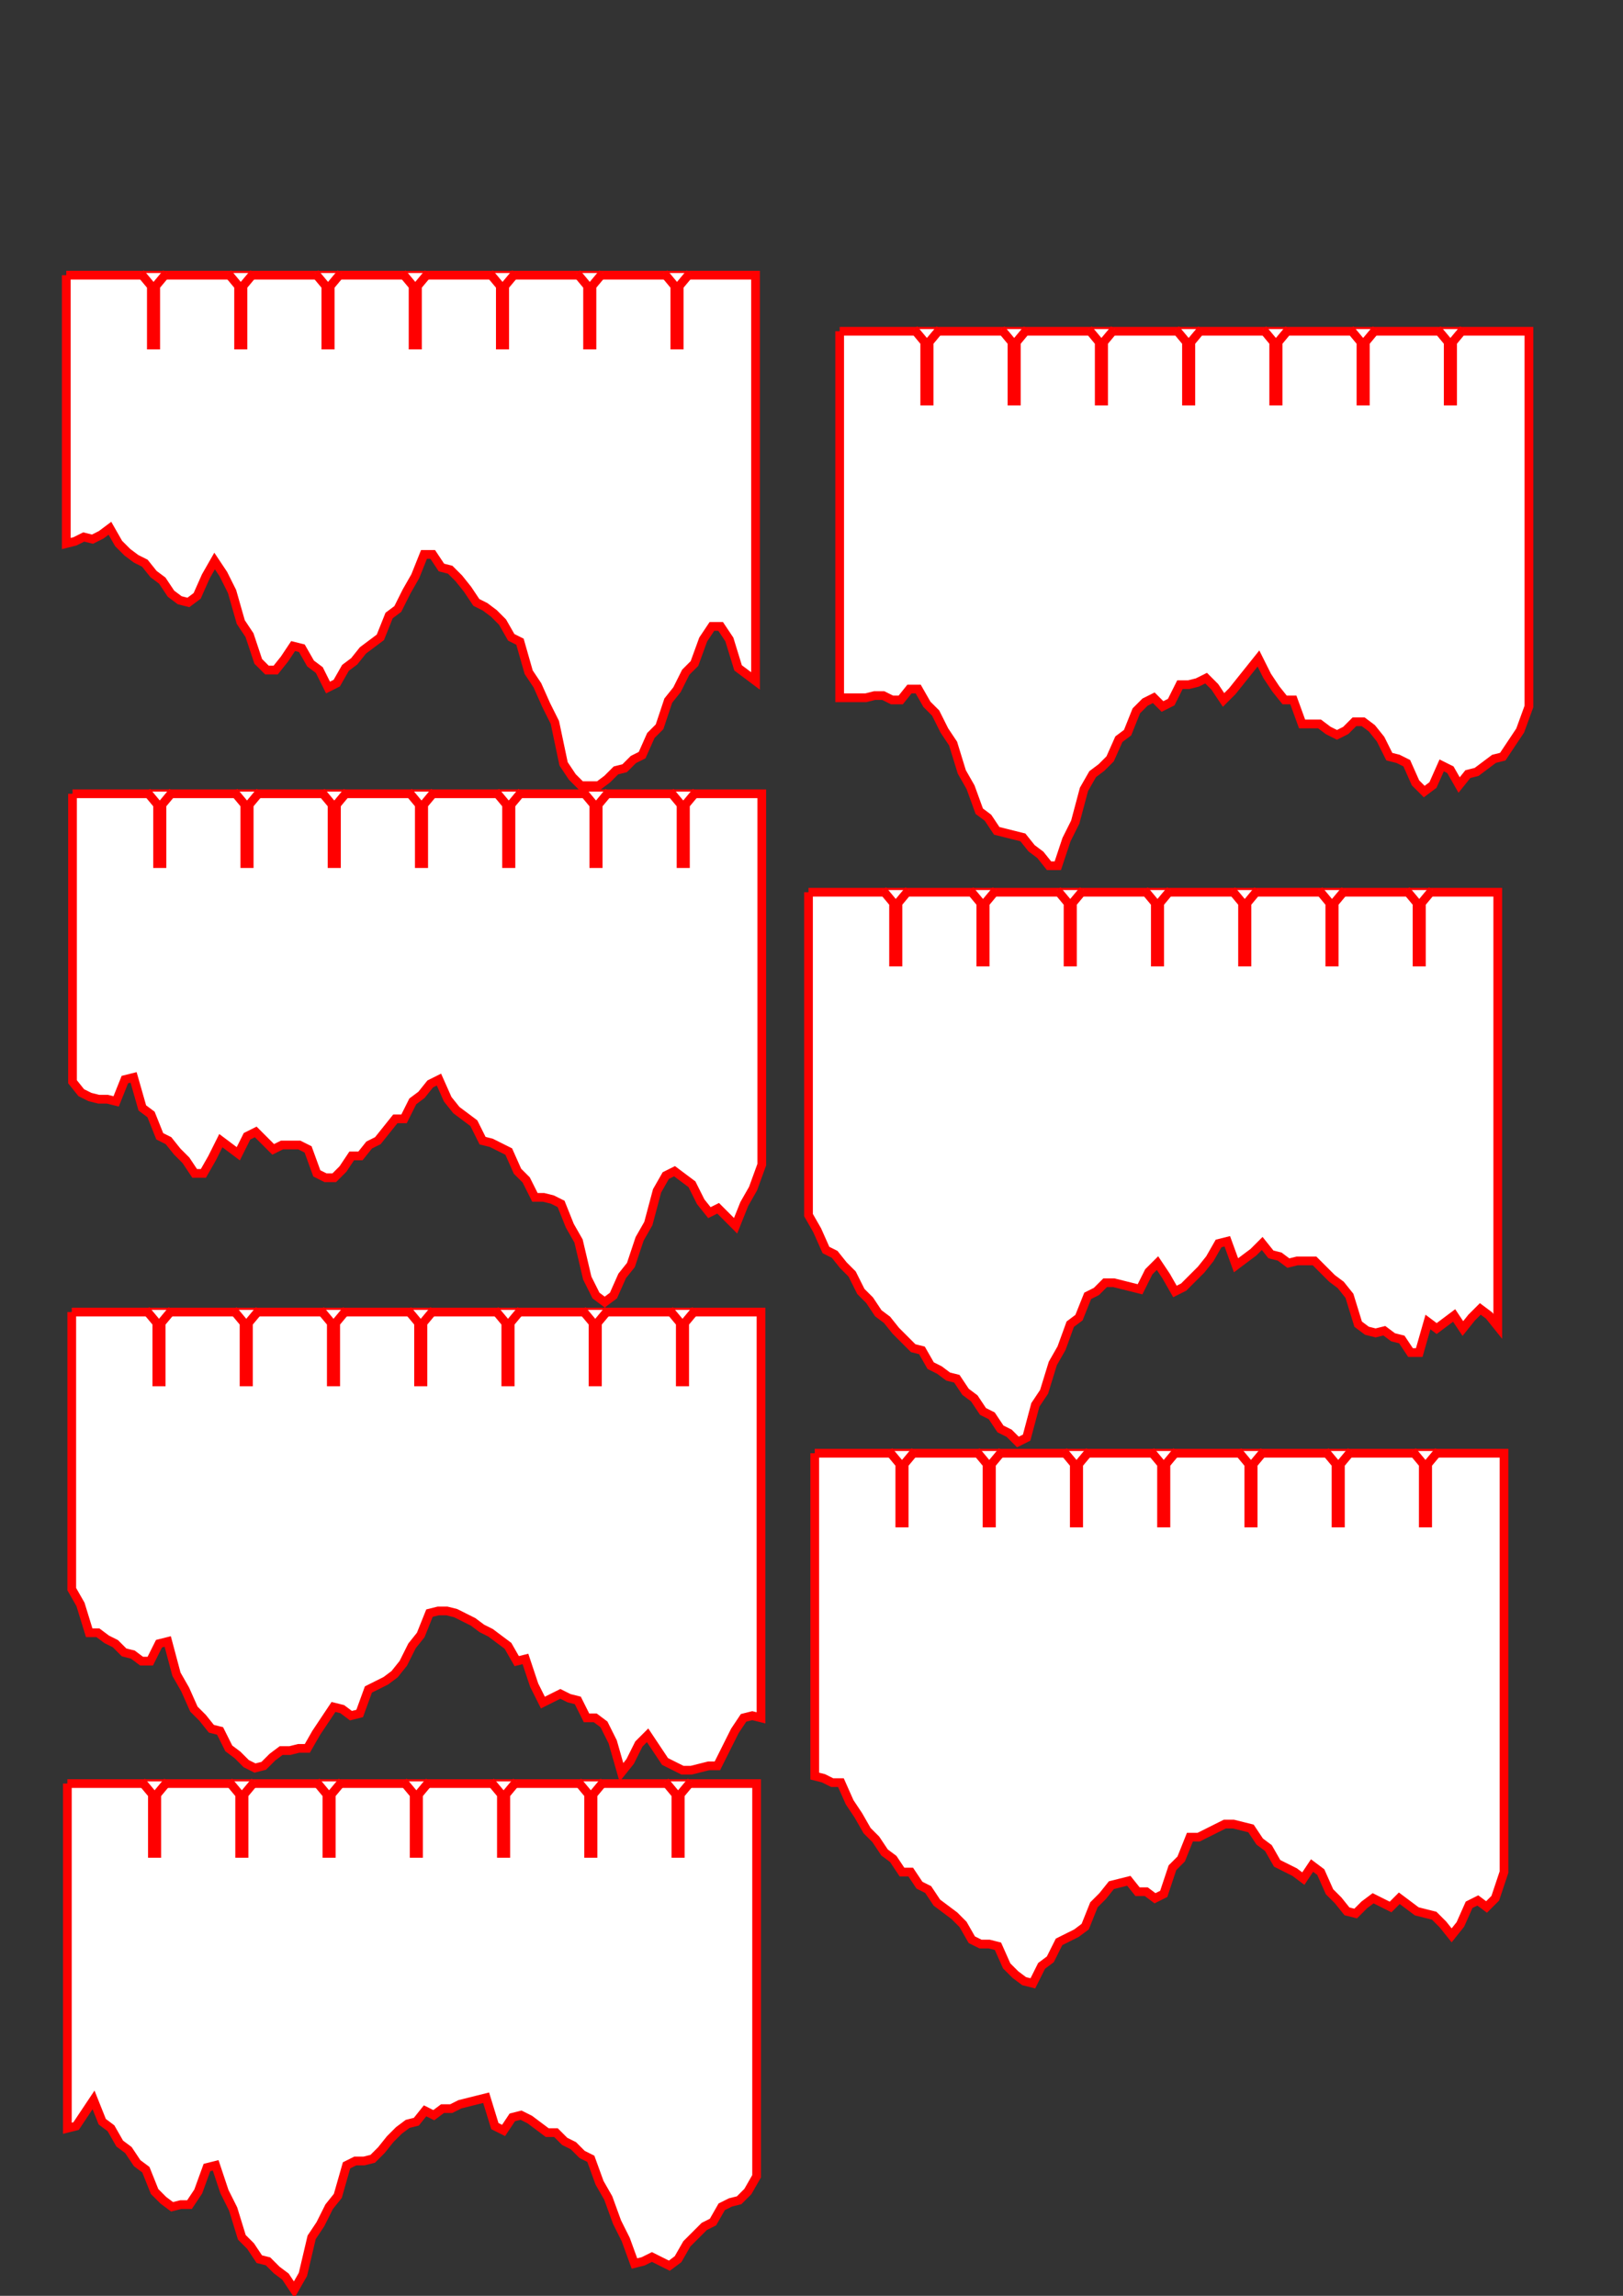 <?xml version="1.0" encoding="UTF-8" standalone="no"?>
<!-- Created with Inkscape (http://www.inkscape.org/) -->

<svg
   xmlns:dc="http://purl.org/dc/elements/1.1/"
   xmlns:cc="http://creativecommons.org/ns#"
   xmlns:rdf="http://www.w3.org/1999/02/22-rdf-syntax-ns#"
   xmlns:svg="http://www.w3.org/2000/svg"
   xmlns="http://www.w3.org/2000/svg"
   xmlns:sodipodi="http://sodipodi.sourceforge.net/DTD/sodipodi-0.dtd"
   xmlns:inkscape="http://www.inkscape.org/namespaces/inkscape"
   width="210mm"
   height="297mm"
   viewBox="0 0 744.094 1052.362"
   id="svg3941"
   version="1.1"
   inkscape:version="0.91 r"
   sodipodi:docname="v2-part-b.svg">
  <rect x="0" y="0" width="744.094" height="1052.362" fill="#333333" stroke="none"/>
  <defs
     id="defs3943" />
  <sodipodi:namedview
     id="base"
     pagecolor="#ffffff"
     bordercolor="#666666"
     borderopacity="1.0"
     inkscape:pageopacity="0.0"
     inkscape:pageshadow="2"
     inkscape:zoom="0.69999999"
     inkscape:cx="321.37801"
     inkscape:cy="305.15244"
     inkscape:document-units="px"
     inkscape:current-layer="layer1"
     showgrid="false"
     inkscape:window-width="960"
     inkscape:window-height="1031"
     inkscape:window-x="958"
     inkscape:window-y="0"
     inkscape:window-maximized="0" />
  <g
     inkscape:label="Layer 1"
     inkscape:groupmode="layer"
     id="layer1">
    <polyline
       points="0,2334 0,2457 0,2457 4,2456 8,2454 12,2455 16,2453 20,2450 24,2457 28,2461 32,2464 36,2466 40,2471 44,2474 48,2480 52,2483 56,2484 60,2481 64,2472 68,2465 72,2471 76,2479 80,2493 84,2499 88,2511 92,2515 96,2515 100,2510 104,2504 108,2505 112,2512 116,2515 120,2523 124,2521 128,2514 132,2511 136,2506 140,2503 144,2500 148,2490 152,2487 156,2479 160,2472 164,2462 168,2462 172,2468 176,2469 180,2473 184,2478 188,2484 192,2486 196,2489 200,2493 204,2500 208,2502 212,2516 216,2522 220,2531 224,2539 228,2558 232,2564 236,2568 240,2568 244,2568 248,2565 252,2561 256,2560 260,2556 264,2554 268,2545 272,2541 276,2529 280,2524 284,2516 288,2512 292,2501 296,2495 300,2495 304,2501 308,2514 312,2517 316,2520 316,2334 0,2334"
       style="fill:#ffffff;stroke:#ff0000;stroke-width:4"
       id="polyline31"
       transform="translate(30.389,-2207.858)" />
    <polyline
       points="0,2534 0,2666 0,2666 4,2671 8,2673 12,2674 16,2674 20,2675 24,2665 28,2664 32,2678 36,2681 40,2691 44,2693 48,2698 52,2702 56,2708 60,2708 64,2701 68,2693 72,2696 76,2699 80,2691 84,2689 88,2693 92,2697 96,2695 100,2695 104,2695 108,2697 112,2708 116,2710 120,2710 124,2706 128,2700 132,2700 136,2695 140,2693 144,2688 148,2683 152,2683 156,2675 160,2672 164,2667 168,2665 172,2674 176,2679 180,2682 184,2685 188,2693 192,2694 196,2696 200,2698 204,2707 208,2711 212,2719 216,2719 220,2720 224,2722 228,2732 232,2739 236,2756 240,2764 244,2767 248,2764 252,2755 256,2750 260,2738 264,2731 268,2716 272,2709 276,2707 280,2710 284,2713 288,2721 292,2726 296,2724 300,2728 304,2732 308,2722 312,2715 316,2704 316,2534 0,2534"
       style="fill:#ffffff;stroke:#ff0000;stroke-width:4"
       id="polyline33"
       transform="translate(33.246,-2170.143)" />
    <polyline
       points="0,2734 0,2861 0,2861 4,2868 8,2881 12,2881 16,2884 20,2886 24,2890 28,2891 32,2894 36,2894 40,2886 44,2885 48,2900 52,2907 56,2916 60,2920 64,2925 68,2926 72,2934 76,2937 80,2941 84,2943 88,2942 92,2938 96,2935 100,2935 104,2934 108,2934 112,2927 116,2921 120,2915 124,2916 128,2919 132,2918 136,2907 140,2905 144,2903 148,2900 152,2895 156,2887 160,2882 164,2872 168,2871 172,2871 176,2872 180,2874 184,2876 188,2879 192,2881 196,2884 200,2887 204,2894 208,2893 212,2905 216,2913 220,2911 224,2909 228,2911 232,2912 236,2920 240,2920 244,2923 248,2931 252,2945 256,2940 260,2932 264,2928 268,2934 272,2940 276,2942 280,2944 284,2944 288,2943 292,2942 296,2942 300,2934 304,2926 308,2920 312,2919 316,2920 316,2734 0,2734"
       style="fill:#ffffff;stroke:#ff0000;stroke-width:4"
       id="polyline35"
       transform="translate(32.899,-2132.568)" />
    <polyline
       points="0,2934 0,3092 0,3092 4,3091 8,3085 12,3079 16,3089 20,3092 24,3099 28,3102 32,3108 36,3111 40,3121 44,3125 48,3128 52,3127 56,3127 60,3121 64,3110 68,3109 72,3121 76,3129 80,3142 84,3146 88,3152 92,3153 96,3157 100,3160 104,3166 108,3159 112,3142 116,3136 120,3128 124,3123 128,3109 132,3107 136,3107 140,3106 144,3102 148,3097 152,3093 156,3090 160,3089 164,3084 168,3086 172,3083 176,3083 180,3081 184,3080 188,3079 192,3078 196,3091 200,3093 204,3087 208,3086 212,3088 216,3091 220,3094 224,3094 228,3098 232,3100 236,3104 240,3106 244,3117 248,3124 252,3135 256,3143 260,3154 264,3153 268,3151 272,3153 276,3155 280,3152 284,3145 288,3141 292,3137 296,3135 300,3128 304,3126 308,3125 312,3121 316,3114 316,2934 0,2934"
       style="fill:#ffffff;stroke:#ff0000;stroke-width:4"
       id="polyline37"
       transform="translate(30.879,-2116.442)" />
    <polyline
       points="0,3134 0,3302 0,3302 4,3302 8,3302 12,3302 16,3301 20,3301 24,3303 28,3303 32,3298 36,3298 40,3305 44,3309 48,3317 52,3323 56,3336 60,3343 64,3354 68,3357 72,3363 76,3364 80,3365 84,3366 88,3371 92,3374 96,3379 100,3379 104,3367 108,3359 112,3344 116,3337 120,3334 124,3330 128,3321 132,3318 136,3308 140,3304 144,3302 148,3306 152,3304 156,3296 160,3296 164,3295 168,3293 172,3297 176,3303 180,3299 184,3294 188,3289 192,3284 196,3292 200,3298 204,3303 208,3303 212,3314 216,3314 220,3314 224,3317 228,3319 232,3317 236,3313 240,3313 244,3316 248,3321 252,3329 256,3330 260,3332 264,3341 268,3345 272,3342 276,3333 280,3335 284,3342 288,3337 292,3336 296,3333 300,3330 304,3329 308,3323 312,3317 316,3306 316,3134 0,3134"
       style="fill:#ffffff;stroke:#ff0000;stroke-width:4"
       id="polyline39"
       transform="translate(384.962,-2982.157)" />
    <polyline
       points="0,3334 0,3482 0,3482 4,3489 8,3498 12,3500 16,3505 20,3509 24,3517 28,3521 32,3527 36,3530 40,3535 44,3539 48,3543 52,3544 56,3551 60,3553 64,3556 68,3557 72,3563 76,3566 80,3572 84,3574 88,3580 92,3582 96,3586 100,3584 104,3569 108,3563 112,3550 116,3543 120,3532 124,3529 128,3519 132,3517 136,3513 140,3513 144,3514 148,3515 152,3516 156,3508 160,3504 164,3510 168,3517 172,3515 176,3511 180,3507 184,3502 188,3495 192,3494 196,3505 200,3502 204,3499 208,3495 212,3500 216,3501 220,3504 224,3503 228,3503 232,3503 236,3507 240,3511 244,3514 248,3519 252,3532 256,3535 260,3536 264,3535 268,3538 272,3539 276,3545 280,3545 284,3531 288,3534 292,3531 296,3528 300,3534 304,3529 308,3525 312,3528 316,3533 316,3334 0,3334"
       style="fill:#ffffff;stroke:#ff0000;stroke-width:4"
       id="polyline41"
       transform="translate(370.676,-2925.015)" />
    <polyline
       points="0,3534 0,3682 0,3682 4,3683 8,3685 12,3685 16,3694 20,3700 24,3707 28,3711 32,3717 36,3720 40,3726 44,3726 48,3732 52,3734 56,3740 60,3743 64,3746 68,3750 72,3757 76,3759 80,3759 84,3760 88,3769 92,3773 96,3776 100,3777 104,3769 108,3766 112,3758 116,3756 120,3754 124,3751 128,3741 132,3737 136,3732 140,3731 144,3730 148,3735 152,3735 156,3738 160,3736 164,3724 168,3720 172,3710 176,3710 180,3708 184,3706 188,3704 192,3704 196,3705 200,3706 204,3712 208,3715 212,3722 216,3724 220,3726 224,3729 228,3723 232,3726 236,3735 240,3739 244,3744 248,3745 252,3741 256,3738 260,3740 264,3742 268,3738 272,3741 276,3744 280,3745 284,3746 288,3750 292,3755 296,3750 300,3741 304,3739 308,3742 312,3738 316,3726 316,3534 0,3534"
       style="fill:#ffffff;stroke:#ff0000;stroke-width:4"
       id="polyline43"
       transform="translate(373.533,-2867.872)" />
    <polyline
       points="46,2333 41,2339 41,2366 39,2366 39,2339 34,2333"
       style="fill:#ffffff;stroke:#ff0000;stroke-width:4"
       id="polyline223"
       transform="translate(30.389,-2207.858)" />
    <polyline
       points="86,2333 81,2339 81,2366 79,2366 79,2339 74,2333"
       style="fill:#ffffff;stroke:#ff0000;stroke-width:4"
       id="polyline225"
       transform="translate(30.389,-2207.858)" />
    <polyline
       points="126,2333 121,2339 121,2366 119,2366 119,2339 114,2333"
       style="fill:#ffffff;stroke:#ff0000;stroke-width:4"
       id="polyline227"
       transform="translate(30.389,-2207.858)" />
    <polyline
       points="166,2333 161,2339 161,2366 159,2366 159,2339 154,2333"
       style="fill:#ffffff;stroke:#ff0000;stroke-width:4"
       id="polyline229"
       transform="translate(30.389,-2207.858)" />
    <polyline
       points="206,2333 201,2339 201,2366 199,2366 199,2339 194,2333"
       style="fill:#ffffff;stroke:#ff0000;stroke-width:4"
       id="polyline231"
       transform="translate(30.389,-2207.858)" />
    <polyline
       points="246,2333 241,2339 241,2366 239,2366 239,2339 234,2333"
       style="fill:#ffffff;stroke:#ff0000;stroke-width:4"
       id="polyline233"
       transform="translate(30.389,-2207.858)" />
    <polyline
       points="286,2333 281,2339 281,2366 279,2366 279,2339 274,2333"
       style="fill:#ffffff;stroke:#ff0000;stroke-width:4"
       id="polyline235"
       transform="translate(30.389,-2207.858)" />
    <polyline
       points="46,2533 41,2539 41,2566 39,2566 39,2539 34,2533"
       style="fill:#ffffff;stroke:#ff0000;stroke-width:4"
       id="polyline237"
       transform="translate(33.246,-2170.143)" />
    <polyline
       points="86,2533 81,2539 81,2566 79,2566 79,2539 74,2533"
       style="fill:#ffffff;stroke:#ff0000;stroke-width:4"
       id="polyline239"
       transform="translate(33.246,-2170.143)" />
    <polyline
       points="126,2533 121,2539 121,2566 119,2566 119,2539 114,2533"
       style="fill:#ffffff;stroke:#ff0000;stroke-width:4"
       id="polyline241"
       transform="translate(33.246,-2170.143)" />
    <polyline
       points="166,2533 161,2539 161,2566 159,2566 159,2539 154,2533"
       style="fill:#ffffff;stroke:#ff0000;stroke-width:4"
       id="polyline243"
       transform="translate(33.246,-2170.143)" />
    <polyline
       points="206,2533 201,2539 201,2566 199,2566 199,2539 194,2533"
       style="fill:#ffffff;stroke:#ff0000;stroke-width:4"
       id="polyline245"
       transform="translate(33.246,-2170.143)" />
    <polyline
       points="246,2533 241,2539 241,2566 239,2566 239,2539 234,2533"
       style="fill:#ffffff;stroke:#ff0000;stroke-width:4"
       id="polyline247"
       transform="translate(33.246,-2170.143)" />
    <polyline
       points="286,2533 281,2539 281,2566 279,2566 279,2539 274,2533"
       style="fill:#ffffff;stroke:#ff0000;stroke-width:4"
       id="polyline249"
       transform="translate(33.246,-2170.143)" />
    <polyline
       points="46,2733 41,2739 41,2766 39,2766 39,2739 34,2733"
       style="fill:#ffffff;stroke:#ff0000;stroke-width:4"
       id="polyline251"
       transform="translate(32.899,-2132.568)" />
    <polyline
       points="86,2733 81,2739 81,2766 79,2766 79,2739 74,2733"
       style="fill:#ffffff;stroke:#ff0000;stroke-width:4"
       id="polyline253"
       transform="translate(32.899,-2132.568)" />
    <polyline
       points="126,2733 121,2739 121,2766 119,2766 119,2739 114,2733"
       style="fill:#ffffff;stroke:#ff0000;stroke-width:4"
       id="polyline255"
       transform="translate(32.899,-2132.568)" />
    <polyline
       points="166,2733 161,2739 161,2766 159,2766 159,2739 154,2733"
       style="fill:#ffffff;stroke:#ff0000;stroke-width:4"
       id="polyline257"
       transform="translate(32.899,-2132.568)" />
    <polyline
       points="206,2733 201,2739 201,2766 199,2766 199,2739 194,2733"
       style="fill:#ffffff;stroke:#ff0000;stroke-width:4"
       id="polyline259"
       transform="translate(32.899,-2132.568)" />
    <polyline
       points="246,2733 241,2739 241,2766 239,2766 239,2739 234,2733"
       style="fill:#ffffff;stroke:#ff0000;stroke-width:4"
       id="polyline261"
       transform="translate(32.899,-2132.568)" />
    <polyline
       points="286,2733 281,2739 281,2766 279,2766 279,2739 274,2733"
       style="fill:#ffffff;stroke:#ff0000;stroke-width:4"
       id="polyline263"
       transform="translate(32.899,-2132.568)" />
    <polyline
       points="46,2933 41,2939 41,2966 39,2966 39,2939 34,2933"
       style="fill:#ffffff;stroke:#ff0000;stroke-width:4"
       id="polyline265"
       transform="translate(30.879,-2116.442)" />
    <polyline
       points="86,2933 81,2939 81,2966 79,2966 79,2939 74,2933"
       style="fill:#ffffff;stroke:#ff0000;stroke-width:4"
       id="polyline267"
       transform="translate(30.879,-2116.442)" />
    <polyline
       points="126,2933 121,2939 121,2966 119,2966 119,2939 114,2933"
       style="fill:#ffffff;stroke:#ff0000;stroke-width:4"
       id="polyline269"
       transform="translate(30.879,-2116.442)" />
    <polyline
       points="166,2933 161,2939 161,2966 159,2966 159,2939 154,2933"
       style="fill:#ffffff;stroke:#ff0000;stroke-width:4"
       id="polyline271"
       transform="translate(30.879,-2116.442)" />
    <polyline
       points="206,2933 201,2939 201,2966 199,2966 199,2939 194,2933"
       style="fill:#ffffff;stroke:#ff0000;stroke-width:4"
       id="polyline273"
       transform="translate(30.879,-2116.442)" />
    <polyline
       points="246,2933 241,2939 241,2966 239,2966 239,2939 234,2933"
       style="fill:#ffffff;stroke:#ff0000;stroke-width:4"
       id="polyline275"
       transform="translate(30.879,-2116.442)" />
    <polyline
       points="286,2933 281,2939 281,2966 279,2966 279,2939 274,2933"
       style="fill:#ffffff;stroke:#ff0000;stroke-width:4"
       id="polyline277"
       transform="translate(30.879,-2116.442)" />
    <polyline
       points="46,3133 41,3139 41,3166 39,3166 39,3139 34,3133"
       style="fill:#ffffff;stroke:#ff0000;stroke-width:4"
       id="polyline279"
       transform="translate(384.962,-2982.157)" />
    <polyline
       points="86,3133 81,3139 81,3166 79,3166 79,3139 74,3133"
       style="fill:#ffffff;stroke:#ff0000;stroke-width:4"
       id="polyline281"
       transform="translate(384.962,-2982.157)" />
    <polyline
       points="126,3133 121,3139 121,3166 119,3166 119,3139 114,3133"
       style="fill:#ffffff;stroke:#ff0000;stroke-width:4"
       id="polyline283"
       transform="translate(384.962,-2982.157)" />
    <polyline
       points="166,3133 161,3139 161,3166 159,3166 159,3139 154,3133"
       style="fill:#ffffff;stroke:#ff0000;stroke-width:4"
       id="polyline285"
       transform="translate(384.962,-2982.157)" />
    <polyline
       points="206,3133 201,3139 201,3166 199,3166 199,3139 194,3133"
       style="fill:#ffffff;stroke:#ff0000;stroke-width:4"
       id="polyline287"
       transform="translate(384.962,-2982.157)" />
    <polyline
       points="246,3133 241,3139 241,3166 239,3166 239,3139 234,3133"
       style="fill:#ffffff;stroke:#ff0000;stroke-width:4"
       id="polyline289"
       transform="translate(384.962,-2982.157)" />
    <polyline
       points="286,3133 281,3139 281,3166 279,3166 279,3139 274,3133"
       style="fill:#ffffff;stroke:#ff0000;stroke-width:4"
       id="polyline291"
       transform="translate(384.962,-2982.157)" />
    <polyline
       points="46,3333 41,3339 41,3366 39,3366 39,3339 34,3333"
       style="fill:#ffffff;stroke:#ff0000;stroke-width:4"
       id="polyline293"
       transform="translate(370.676,-2925.015)" />
    <polyline
       points="86,3333 81,3339 81,3366 79,3366 79,3339 74,3333"
       style="fill:#ffffff;stroke:#ff0000;stroke-width:4"
       id="polyline295"
       transform="translate(370.676,-2925.015)" />
    <polyline
       points="126,3333 121,3339 121,3366 119,3366 119,3339 114,3333"
       style="fill:#ffffff;stroke:#ff0000;stroke-width:4"
       id="polyline297"
       transform="translate(370.676,-2925.015)" />
    <polyline
       points="166,3333 161,3339 161,3366 159,3366 159,3339 154,3333"
       style="fill:#ffffff;stroke:#ff0000;stroke-width:4"
       id="polyline299"
       transform="translate(370.676,-2925.015)" />
    <polyline
       points="206,3333 201,3339 201,3366 199,3366 199,3339 194,3333"
       style="fill:#ffffff;stroke:#ff0000;stroke-width:4"
       id="polyline301"
       transform="translate(370.676,-2925.015)" />
    <polyline
       points="246,3333 241,3339 241,3366 239,3366 239,3339 234,3333"
       style="fill:#ffffff;stroke:#ff0000;stroke-width:4"
       id="polyline303"
       transform="translate(370.676,-2925.015)" />
    <polyline
       points="286,3333 281,3339 281,3366 279,3366 279,3339 274,3333"
       style="fill:#ffffff;stroke:#ff0000;stroke-width:4"
       id="polyline305"
       transform="translate(370.676,-2925.015)" />
    <polyline
       points="46,3533 41,3539 41,3566 39,3566 39,3539 34,3533"
       style="fill:#ffffff;stroke:#ff0000;stroke-width:4"
       id="polyline307"
       transform="translate(373.533,-2867.872)" />
    <polyline
       points="86,3533 81,3539 81,3566 79,3566 79,3539 74,3533"
       style="fill:#ffffff;stroke:#ff0000;stroke-width:4"
       id="polyline309"
       transform="translate(373.533,-2867.872)" />
    <polyline
       points="126,3533 121,3539 121,3566 119,3566 119,3539 114,3533"
       style="fill:#ffffff;stroke:#ff0000;stroke-width:4"
       id="polyline311"
       transform="translate(373.533,-2867.872)" />
    <polyline
       points="166,3533 161,3539 161,3566 159,3566 159,3539 154,3533"
       style="fill:#ffffff;stroke:#ff0000;stroke-width:4"
       id="polyline313"
       transform="translate(373.533,-2867.872)" />
    <polyline
       points="206,3533 201,3539 201,3566 199,3566 199,3539 194,3533"
       style="fill:#ffffff;stroke:#ff0000;stroke-width:4"
       id="polyline315"
       transform="translate(373.533,-2867.872)" />
    <polyline
       points="246,3533 241,3539 241,3566 239,3566 239,3539 234,3533"
       style="fill:#ffffff;stroke:#ff0000;stroke-width:4"
       id="polyline317"
       transform="translate(373.533,-2867.872)" />
    <polyline
       points="286,3533 281,3539 281,3566 279,3566 279,3539 274,3533"
       style="fill:#ffffff;stroke:#ff0000;stroke-width:4"
       id="polyline319"
       transform="translate(373.533,-2867.872)" />
  </g>
</svg>
